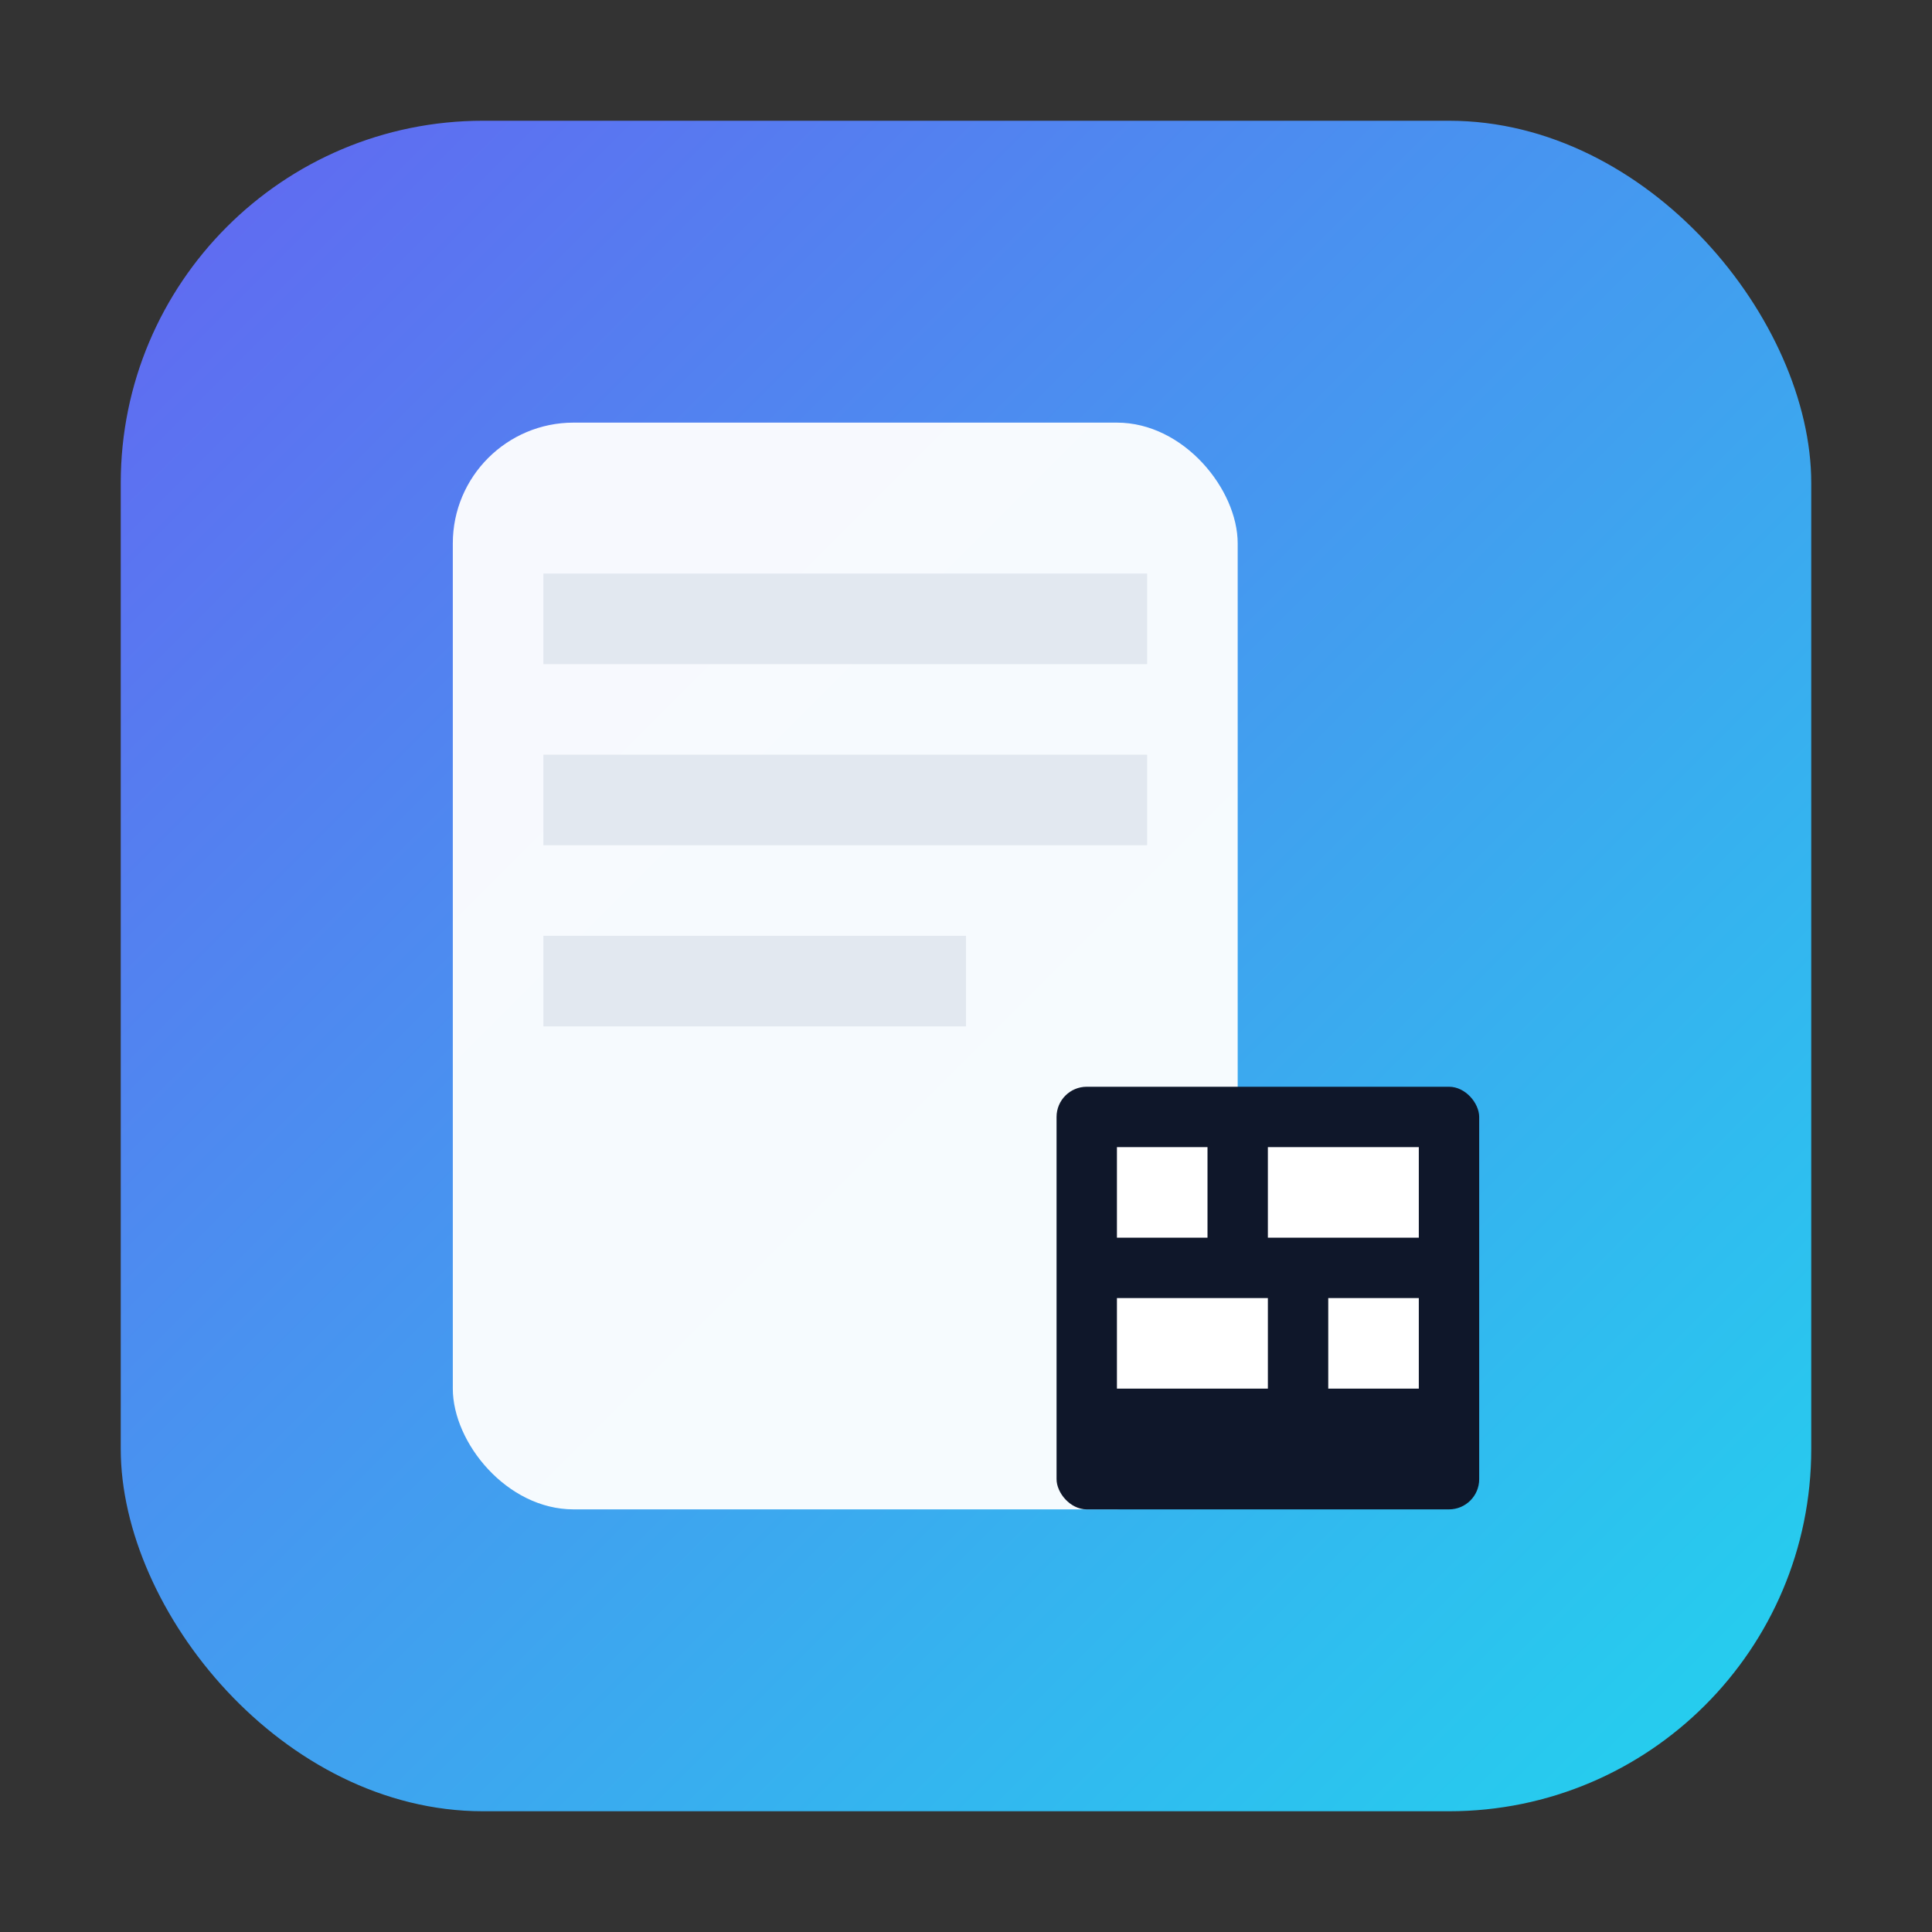 <svg width="128" height="128" viewBox="0 0 128 128" xmlns="http://www.w3.org/2000/svg" role="img" aria-label="InviteFlow logo">
  <rect x="0" y="0" width="128" height="128" fill="#333333" stroke="none"/>
  <defs>
    <linearGradient id="g" x1="0" y1="0" x2="1" y2="1">
      <stop offset="0%" stop-color="#6366f1"/>
      <stop offset="100%" stop-color="#22d3ee"/>
    </linearGradient>
  </defs>
  <rect rx="24" ry="24" x="8" y="8" width="112" height="112" fill="url(#g)"/>
  <!-- Document sheet -->
  <rect x="30" y="28" width="52" height="72" rx="8" ry="8" fill="#fff" opacity="0.95"/>
  <rect x="36" y="38" width="40" height="6" fill="#e2e8f0"/>
  <rect x="36" y="50" width="40" height="6" fill="#e2e8f0"/>
  <rect x="36" y="62" width="28" height="6" fill="#e2e8f0"/>
  <!-- QR code block -->
  <rect x="70" y="72" width="28" height="28" rx="2" fill="#0f172a"/>
  <rect x="74" y="76" width="6" height="6" fill="#fff"/>
  <rect x="84" y="76" width="10" height="6" fill="#fff"/>
  <rect x="74" y="86" width="10" height="6" fill="#fff"/>
  <rect x="88" y="86" width="6" height="6" fill="#fff"/>
</svg>
